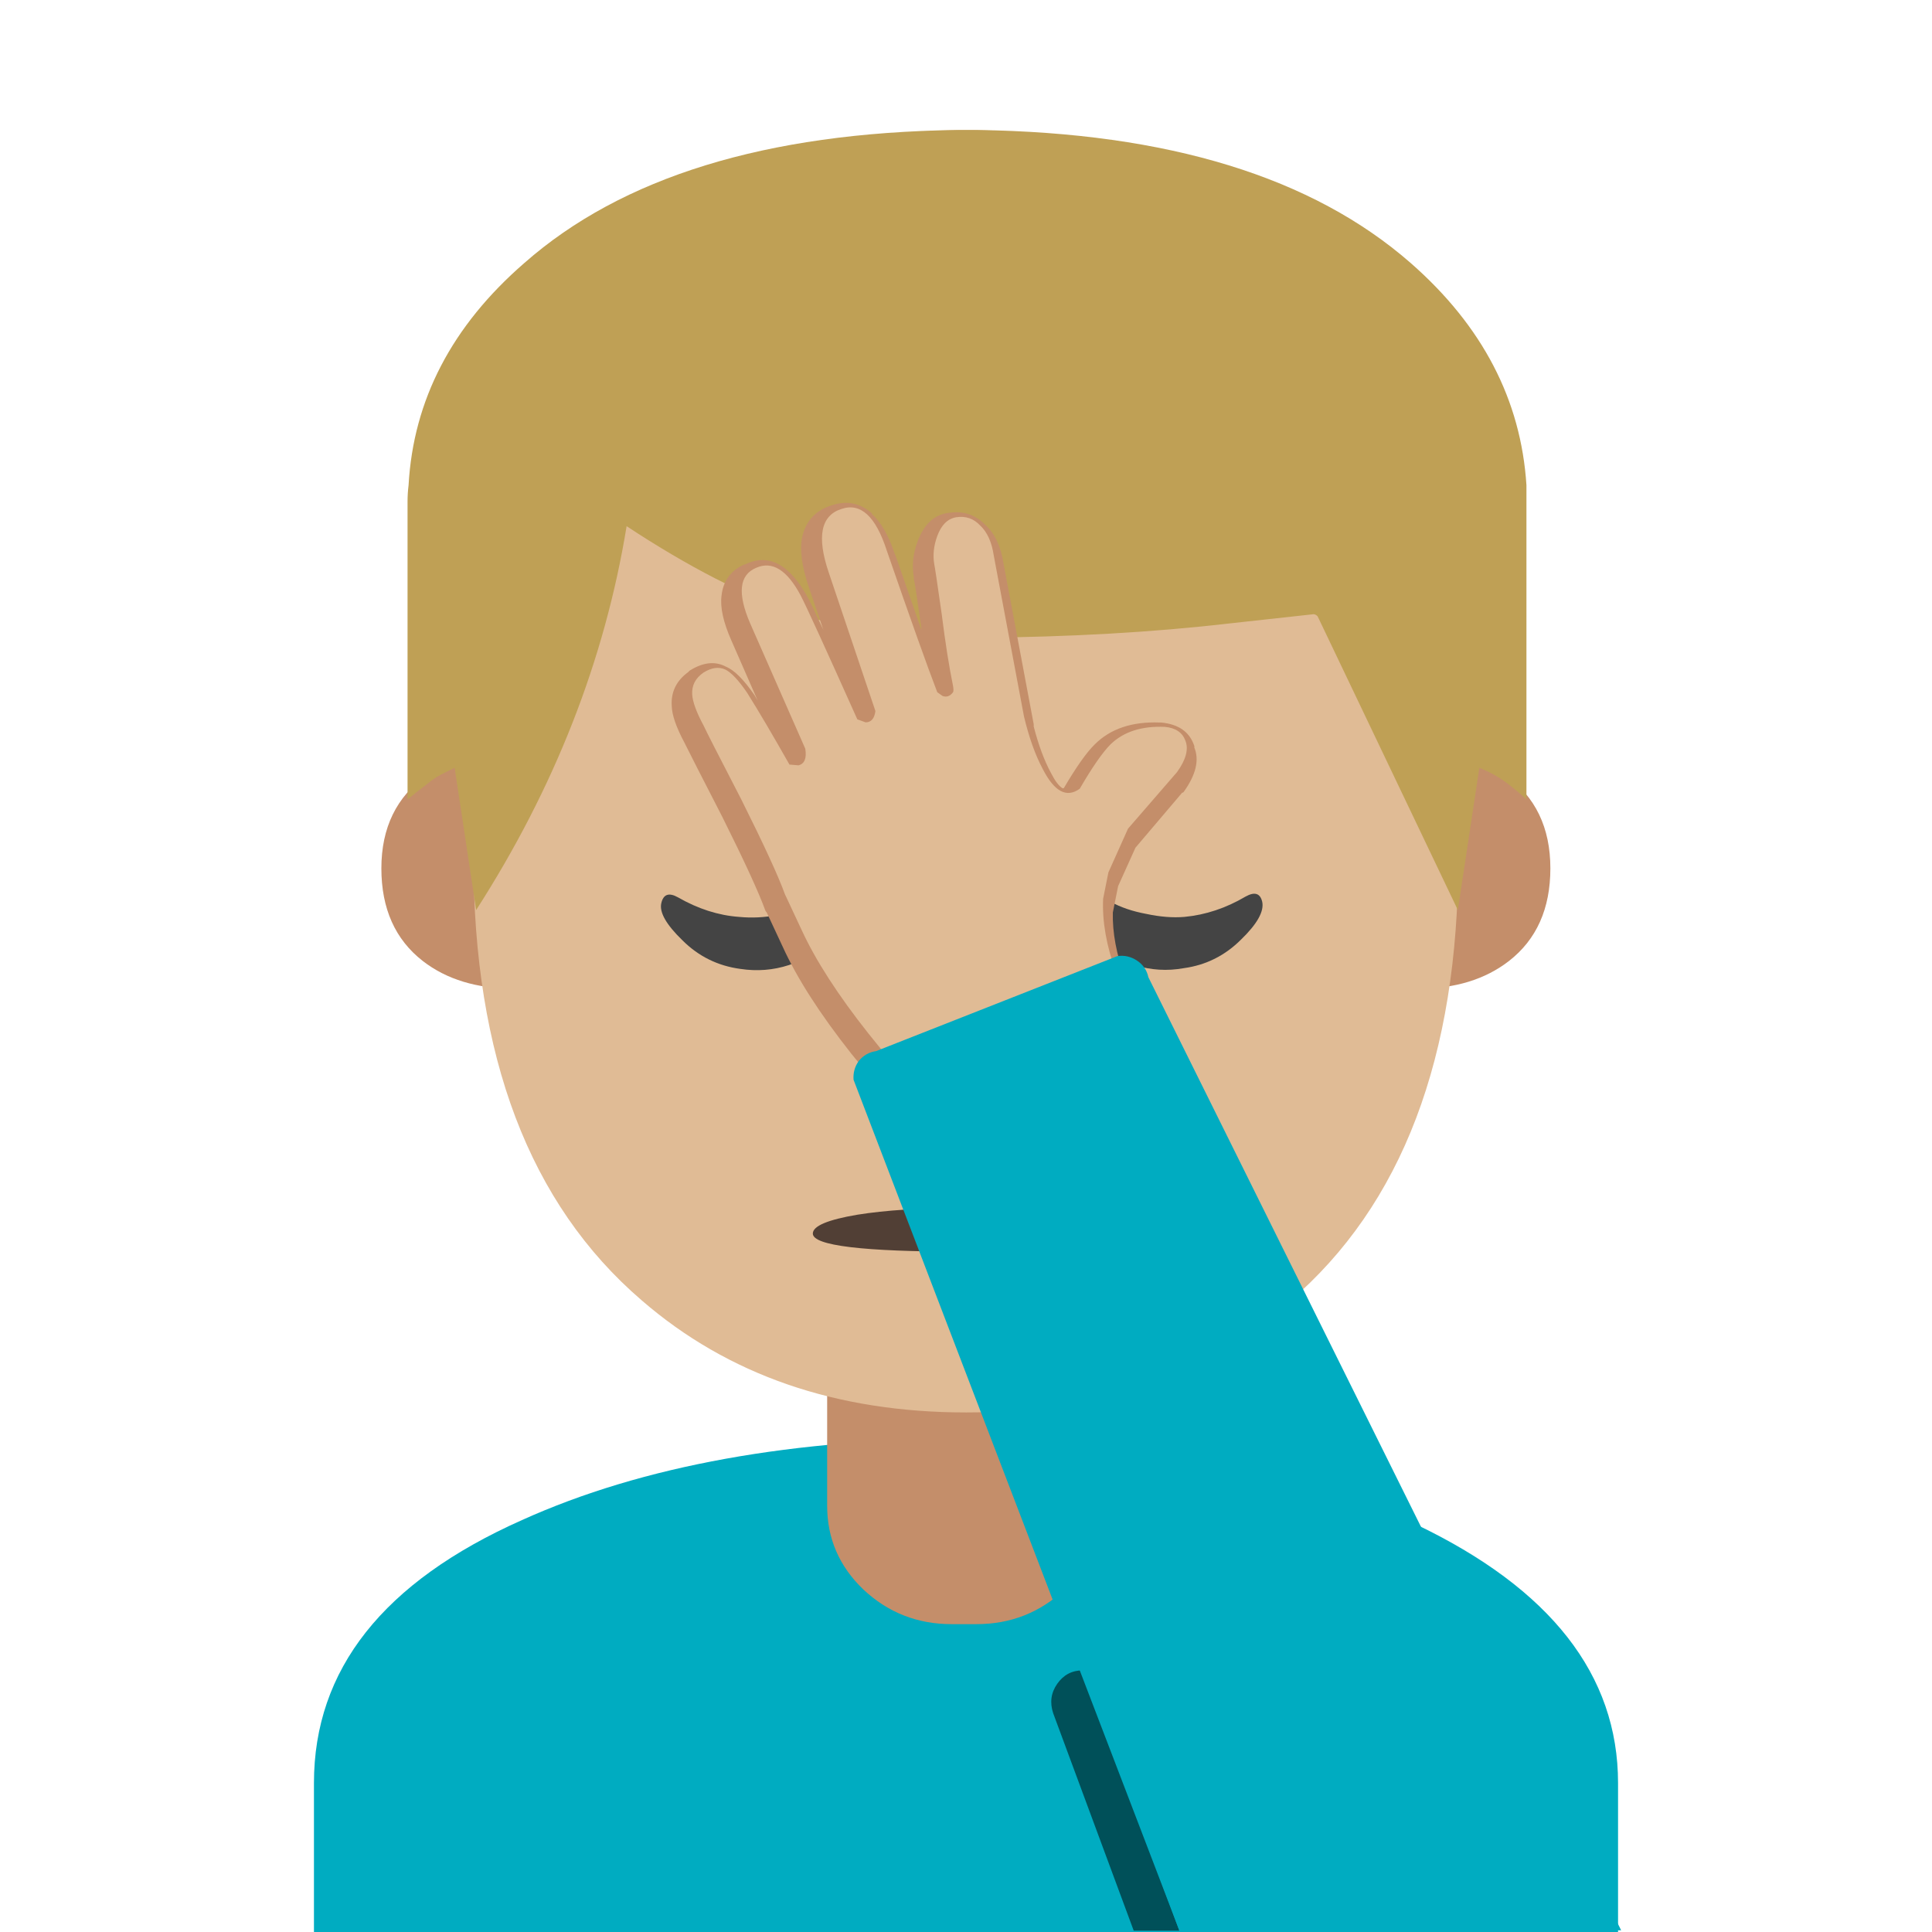 <svg xmlns="http://www.w3.org/2000/svg" xmlns:xlink="http://www.w3.org/1999/xlink" preserveAspectRatio="none" viewBox="0 0 72 72"><defs><path fill="#00ACC1" d="M19.25 56.65q-7.75 3.45-7.75 9.8V72h24.65V53.6q-10.15 0-16.9 3.05z" id="a"/><path fill="#00ACC1" d="M36.15 53.6V72H60.5v-5.55q0-6.05-7.55-9.65-6.85-3.2-16.8-3.2z" id="b"/><path fill="#C48E6A" d="M73 90.25H54.85v9.6q0 3.25 2.4 5.55 2.45 2.3 5.85 2.3h1.65q3.4 0 5.85-2.3 2.4-2.3 2.4-5.55v-9.6z" id="c"/><path fill="#C48E6A" d="M106.9 66.05h-3.6v20.3q4.75 0 7.85-2.4 3.6-2.8 3.6-8.05 0-5.3-3.9-8.1l-3.95-1.75z" id="d"/><path fill="#C48E6A" d="M24.7 66.05h-3.65l-3.9 1.75q-3.95 2.8-3.95 8.1 0 5.25 3.6 8.05 3.1 2.4 7.9 2.4v-20.3z" id="e"/><path fill="#E0BB95" d="M106.75 73.8q0-30.45-8.65-45.45Q87.85 10.6 64 10.6q-23.9 0-34.15 17.75-8.65 15-8.65 45.45 0 25.9 14.6 38.45Q47.05 122 64 122q16.8 0 28.1-9.65 14.65-12.55 14.65-38.55z" id="f"/><path fill="#BFA055" d="M63.35 24.5v-.8q-.4-6.25-5.65-10.85-7.2-6.3-21.15-6.5H35.5q-13.95.2-21.1 6.5-5.3 4.6-5.65 10.85-.05.4-.05.8v14.55q.35-.3.95-.75.4-.35.95-.6l.4-.2 1.05 6.95Q17.8 35.5 19.4 25.7q4.55 3 8.3 4.25 3.75 1.25 7.8 1.2h1.05q6.7-.05 12.3-.7l4.1-.45q.1 0 .2.1L60 44.45l1.05-6.95.45.2q.5.25.9.55.65.5.95.8V24.5z" id="g"/><path fill="#444" d="M56.2 58.5q-.25-.1-.9.35-1.1.8-1.4.95-2.3 1.25-4.9 1-2.05-.15-4.05-1.3-.9-.5-1.1.4-.2.9 1.4 2.45 1.6 1.6 3.85 1.9 1.65.25 3.2-.25 2.45-.8 3.7-3.25.95-2 .2-2.25z" id="h"/><path fill="#444" d="M83.7 59.8q-.2-.85-1.1-.35-1.95 1.15-4.05 1.35-1.15.1-2.55-.2-1.35-.25-2.35-.8-.35-.15-1.4-.9-.65-.5-.95-.35-.7.25.25 2.2 1.2 2.45 3.7 3.25 1.6.5 3.25.2 2.2-.3 3.8-1.9 1.6-1.55 1.4-2.5z" id="i"/><path fill="#E49500" d="M69 68.9q-.2-.35-.7-.2-2.4.7-4.45.7-1.95 0-4.45-.7-.45-.15-.7.2-.2.35 0 .7.5.85 1.75 1.65 1.65 1 3.4 1t3.4-1q1.3-.8 1.8-1.65.15-.35-.05-.7z" id="j"/><path fill="#513F35" d="M73.8 81.8q0-.8-2.9-1.25-2.75-.45-7.05-.45-4.2 0-7 .45-2.95.5-2.95 1.25 0 1.2 9.95 1.2t9.95-1.2z" id="k"/><path fill-opacity=".537" d="M40.35 62.25q-.6 0-.95.5t-.15 1.1l3 8.1h1.7l-3.6-9.7z" id="l"/><path fill="#C48E6A" d="M58.15 33.35h.05q-1.192-1.064-2.7-.55-1.592.5-1.95 2.1-.264 1.26.45 3.35.218.653.95 2.8-.718-1.548-.95-2-1.884-3.541-4.3-2.3l.05-.05q-1.39.603-1.55 2.1-.147 1.145.65 2.95l1.75 4q-.097-.184-.2-.35-1.073-1.56-1.9-1.9-1.068-.577-2.4.25-.06.04-.1.1-1.189.86-1.1 2.25.02.9.85 2.45.028.048.05.1.402.82 2.45 4.8 2.21 4.428 2.85 6.2.034.08.1.15l1.05 2.25q1.424 3.14 4.55 7.1 1.603 2.007 2.9 3.35h-.05q.264.248.6.3.33.053.6-.1h.05l13.6-7.35v-.05q.32-.154.45-.5.13-.35 0-.7-.848-2.3-.8-4.3l.35-1.75 1.15-2.55 3.1-3.65h.05q.027-.023.05-.05 1.22-1.707.7-2.95.02-.042 0-.1-.457-1.387-2.2-1.55h-.1q-2.743-.104-4.3 1.45-.817.8-2.05 2.9-.049.019-.1 0-.357-.226-.75-1-.677-1.255-1.15-3.1.012-.07 0-.15l-2-10.65q-.266-1.7-1.2-2.55v.05-.05q-.997-1.032-2.45-.8-1.41.17-2.05 1.9-.448 1.206-.25 2.35.01.052 0 .1.088.331.5 3.25.011.091 0 .15-.722-2.07-1.7-4.9-.019-.048-.05-.1-.634-1.903-1.55-2.7z" id="m"/><path fill="#E0BB95" d="M58.8 36.5q-1.1-3.4-3-2.75-2.05.65-.85 4.2.45 1.35 3.1 9.2-.1.75-.65.75l-.55-.2q-3.2-7.15-3.75-8.2-1.35-2.55-2.95-1.85-1.7.7-.4 3.7l3.65 8.3q.15.95-.45 1.1l-.6-.05q-1.7-3-2.8-4.75-.85-1.25-1.45-1.55-.65-.3-1.45.2-.8.55-.75 1.45.05.75.75 2.05.25.55 2.5 4.9 2.25 4.5 2.9 6.3l1.1 2.35q1.4 3.05 4.45 6.9 1.55 1.95 2.8 3.25L74 64.45q-.95-2.6-.85-4.85l.35-1.75 1.3-2.9 3.25-3.75q.9-1.25.55-2.1-.3-.8-1.35-.9-2.3-.1-3.6 1.15-.8.8-2.05 2.95-1.3.95-2.45-1.3-.75-1.4-1.25-3.5l-2-10.65q-.2-1.35-.9-2-.65-.7-1.6-.55-.85.15-1.25 1.25-.35.95-.2 1.85.05.2.5 3.35.35 2.8.75 4.75.05.3 0 .4-.3.4-.7.25l-.35-.25q-1-2.6-3.35-9.4z" id="n"/><path fill="#00ACC1" d="M76.15 64.8q-.15-.7-.75-1.1-.6-.4-1.3-.3l-16 6.3q-.7.1-1.15.65-.4.55-.35 1.25L78.2 128h29.3L76.15 64.8z" id="o"/></defs><use xlink:href="#a" transform="translate(.2)"/><use xlink:href="#b" transform="translate(-.2)"/><use xlink:href="#c" transform="scale(.562)"/><use xlink:href="#d" transform="matrix(.429 0 0 .429 8.55 -.2)"/><use xlink:href="#e" transform="matrix(.429 0 0 .429 8.55 -.2)"/><use xlink:href="#f" transform="matrix(.429 0 0 .429 8.55 .3)"/><use xlink:href="#g" transform="matrix(.763 0 0 .763 8.55 0)"/><use xlink:href="#h" transform="scale(.562)"/><use xlink:href="#i" transform="scale(.562)"/><use xlink:href="#j" transform="scale(.562)"/><use xlink:href="#k" transform="scale(.562)"/><use xlink:href="#l"/><use xlink:href="#m" transform="translate(-.2 .4) scale(.562)"/><use xlink:href="#n" transform="scale(.562)"/><use xlink:href="#o" transform="scale(.562)"/></svg>